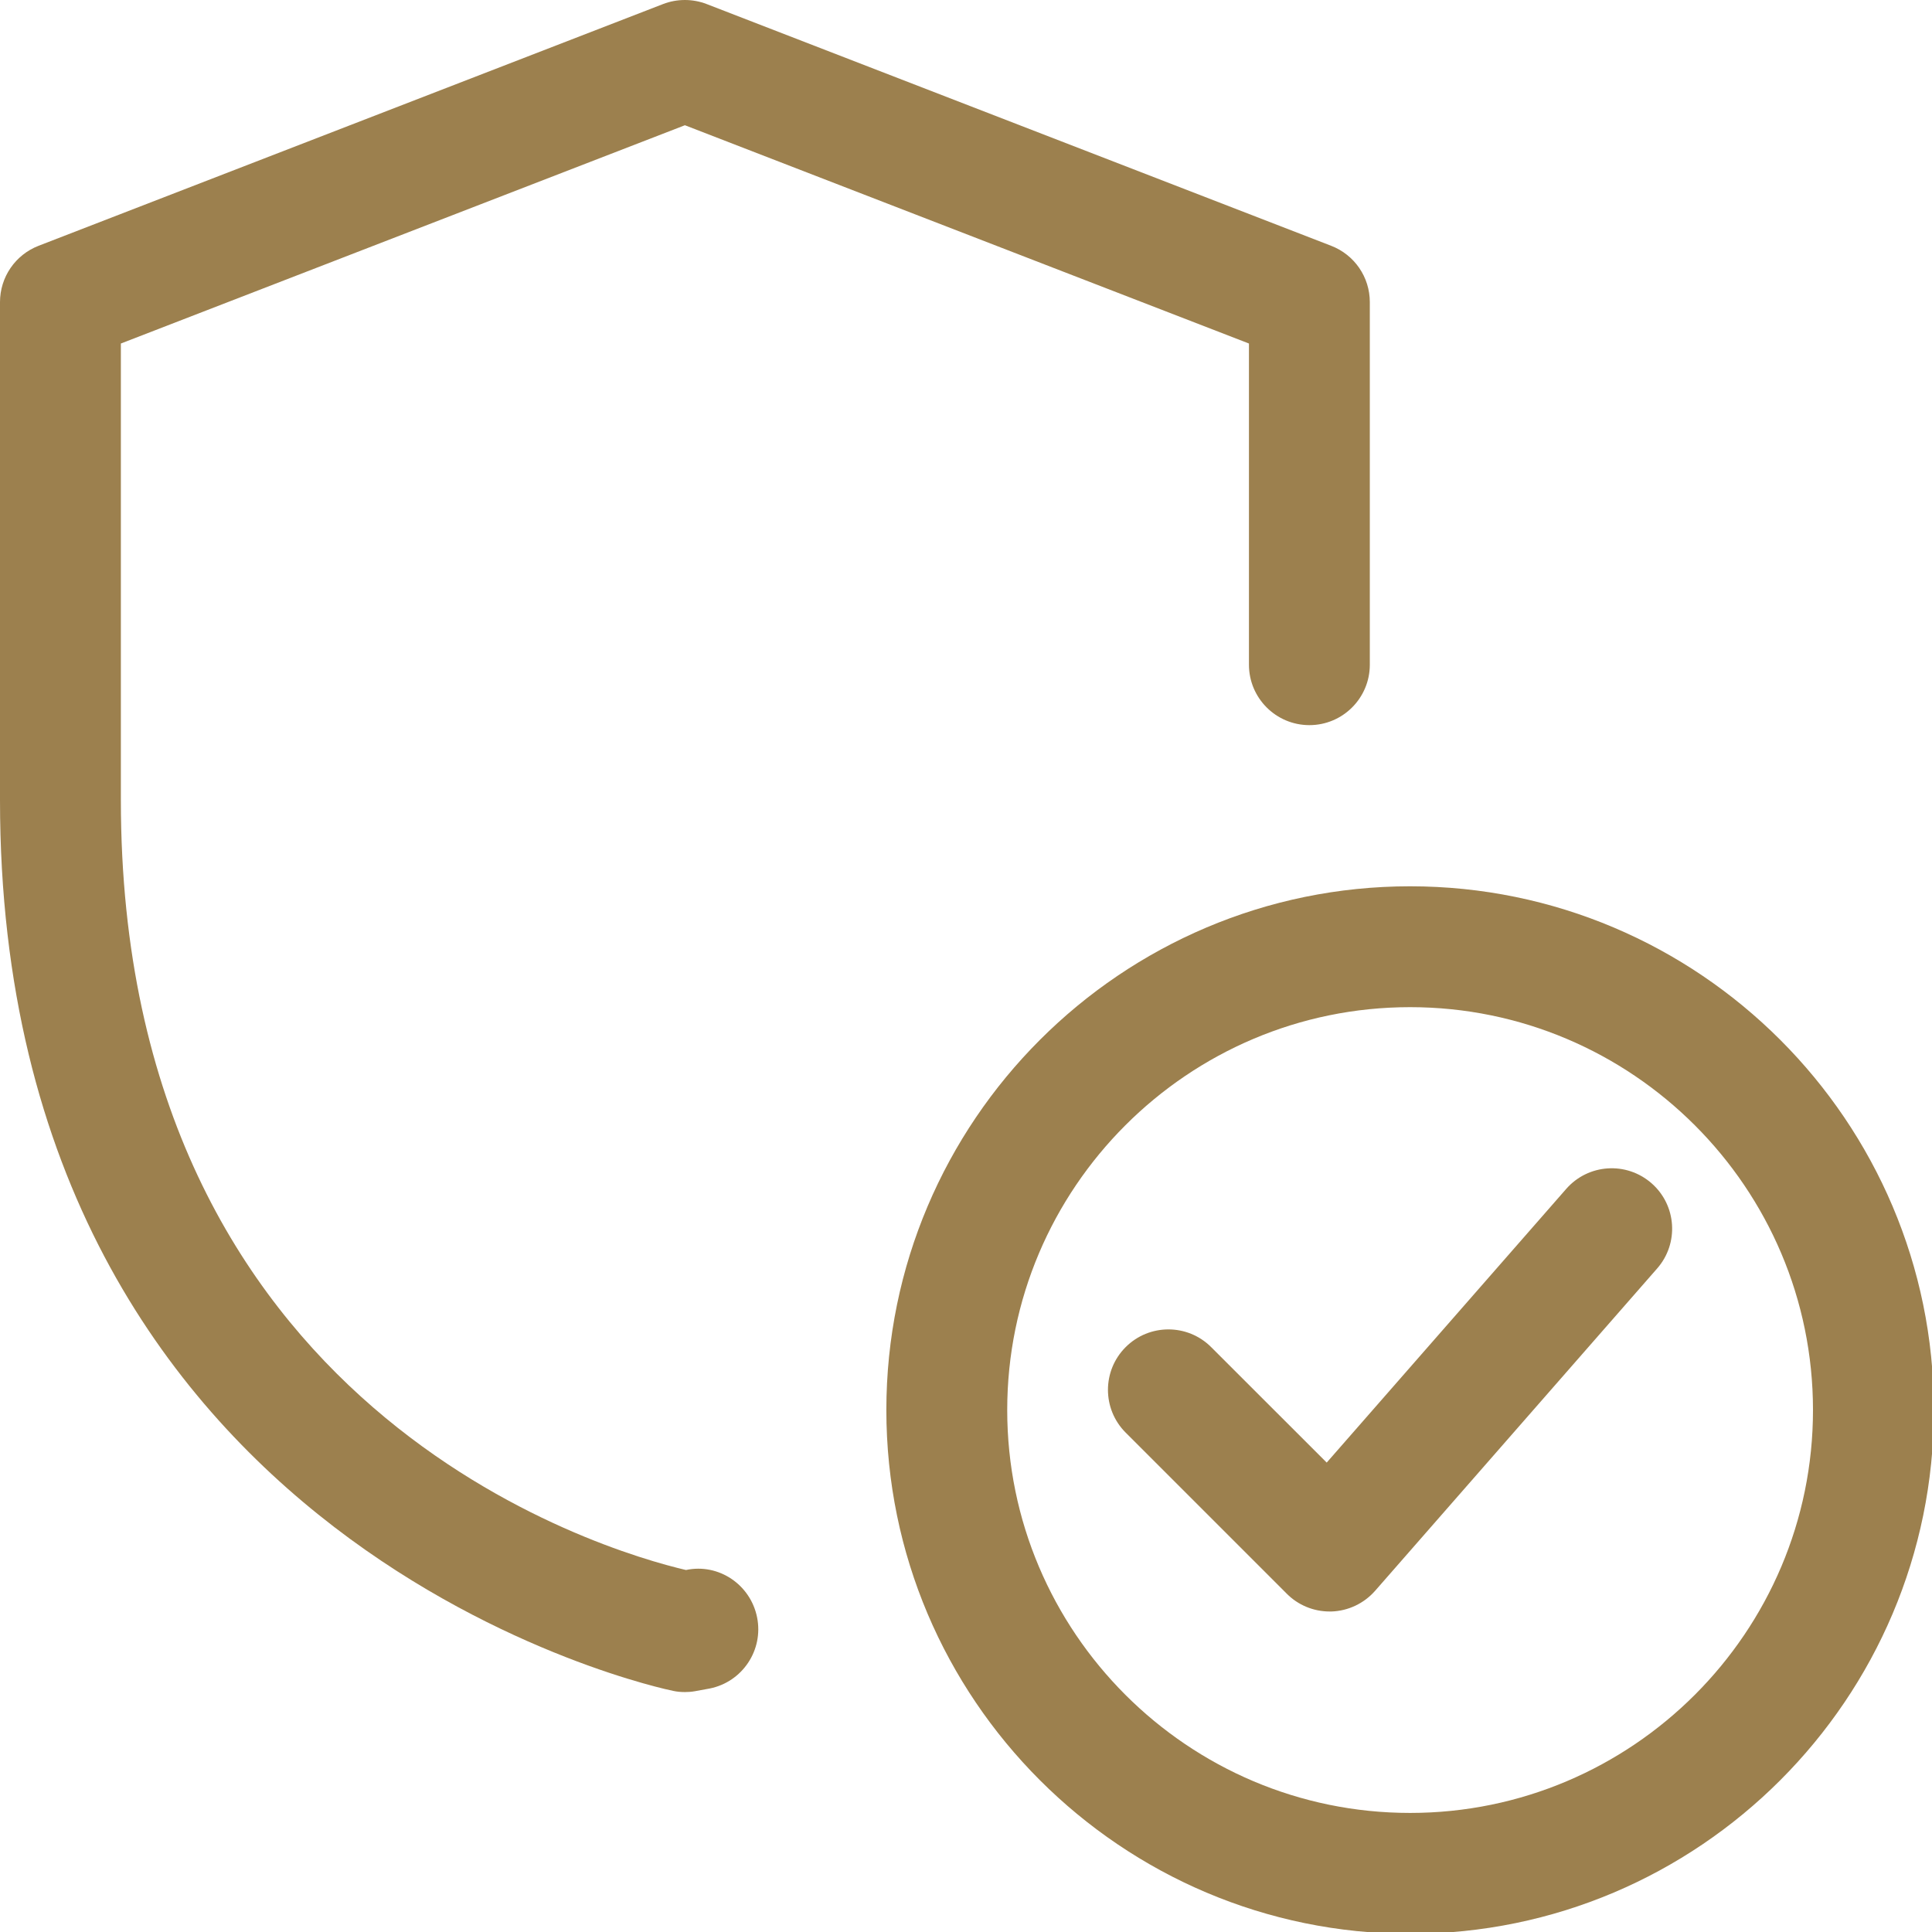 <?xml version="1.0" encoding="UTF-8" standalone="no"?>
<!DOCTYPE svg PUBLIC "-//W3C//DTD SVG 1.1//EN" "http://www.w3.org/Graphics/SVG/1.1/DTD/svg11.dtd">
<svg width="100%" height="100%" viewBox="0 0 200 200" version="1.1" xmlns="http://www.w3.org/2000/svg" xmlns:xlink="http://www.w3.org/1999/xlink" xml:space="preserve" xmlns:serif="http://www.serif.com/" style="fill-rule:evenodd;clip-rule:evenodd;stroke-linejoin:round;stroke-miterlimit:2;">
    <g transform="matrix(0.391,0,0,0.391,0,-0.006)">
        <path d="M373.333,512C296.875,512 234.667,449.792 234.667,373.333C234.667,296.875 296.875,234.667 373.333,234.667C449.792,234.667 512,296.875 512,373.333C512,449.792 449.792,512 373.333,512ZM373.333,266.667C314.517,266.667 266.667,314.517 266.667,373.333C266.667,432.149 314.517,480 373.333,480C432.149,480 480,432.149 480,373.333C480,314.517 432.149,266.667 373.333,266.667Z" style="fill:rgb(156,128,78);fill-rule:nonzero;"/>
    </g>
    <g transform="matrix(0.391,0,0,0.391,0,-0.006)">
        <path d="M352,426.667C347.776,426.667 343.68,424.981 340.693,421.973L298.027,379.307C291.776,373.056 291.776,362.923 298.027,356.672C304.277,350.421 314.411,350.421 320.661,356.672L351.253,387.243L414.656,314.795C420.501,308.117 430.592,307.477 437.248,313.28C443.904,319.104 444.565,329.216 438.741,335.851L364.075,421.184C361.131,424.533 356.949,426.517 352.533,426.667L352,426.667Z" style="fill:rgb(156,128,78);fill-rule:nonzero;"/>
    </g>
    <g transform="matrix(0.391,0,0,0.391,0,-0.006)">
        <path d="M181.333,448C180.309,448 179.285,447.915 178.283,447.701C176.491,447.36 0,410.901 0,211.84L0,80C0,73.387 4.053,67.477 10.219,65.088L175.552,1.088C179.264,-0.341 183.381,-0.341 187.093,1.088L352.427,65.088C358.613,67.477 362.667,73.387 362.667,80L362.667,176C362.667,184.832 355.499,192 346.667,192C337.835,192 330.667,184.832 330.667,176L330.667,90.965L181.333,33.173L32,90.965L32,211.84C32,373.845 160.213,410.667 181.589,415.68L181.632,415.68C190.293,413.845 198.72,419.563 200.448,428.245C202.176,436.907 196.544,445.333 187.883,447.061L183.915,447.787C183.061,447.936 182.208,448 181.333,448Z" style="fill:rgb(156,128,78);fill-rule:nonzero;"/>
    </g>
</svg>
